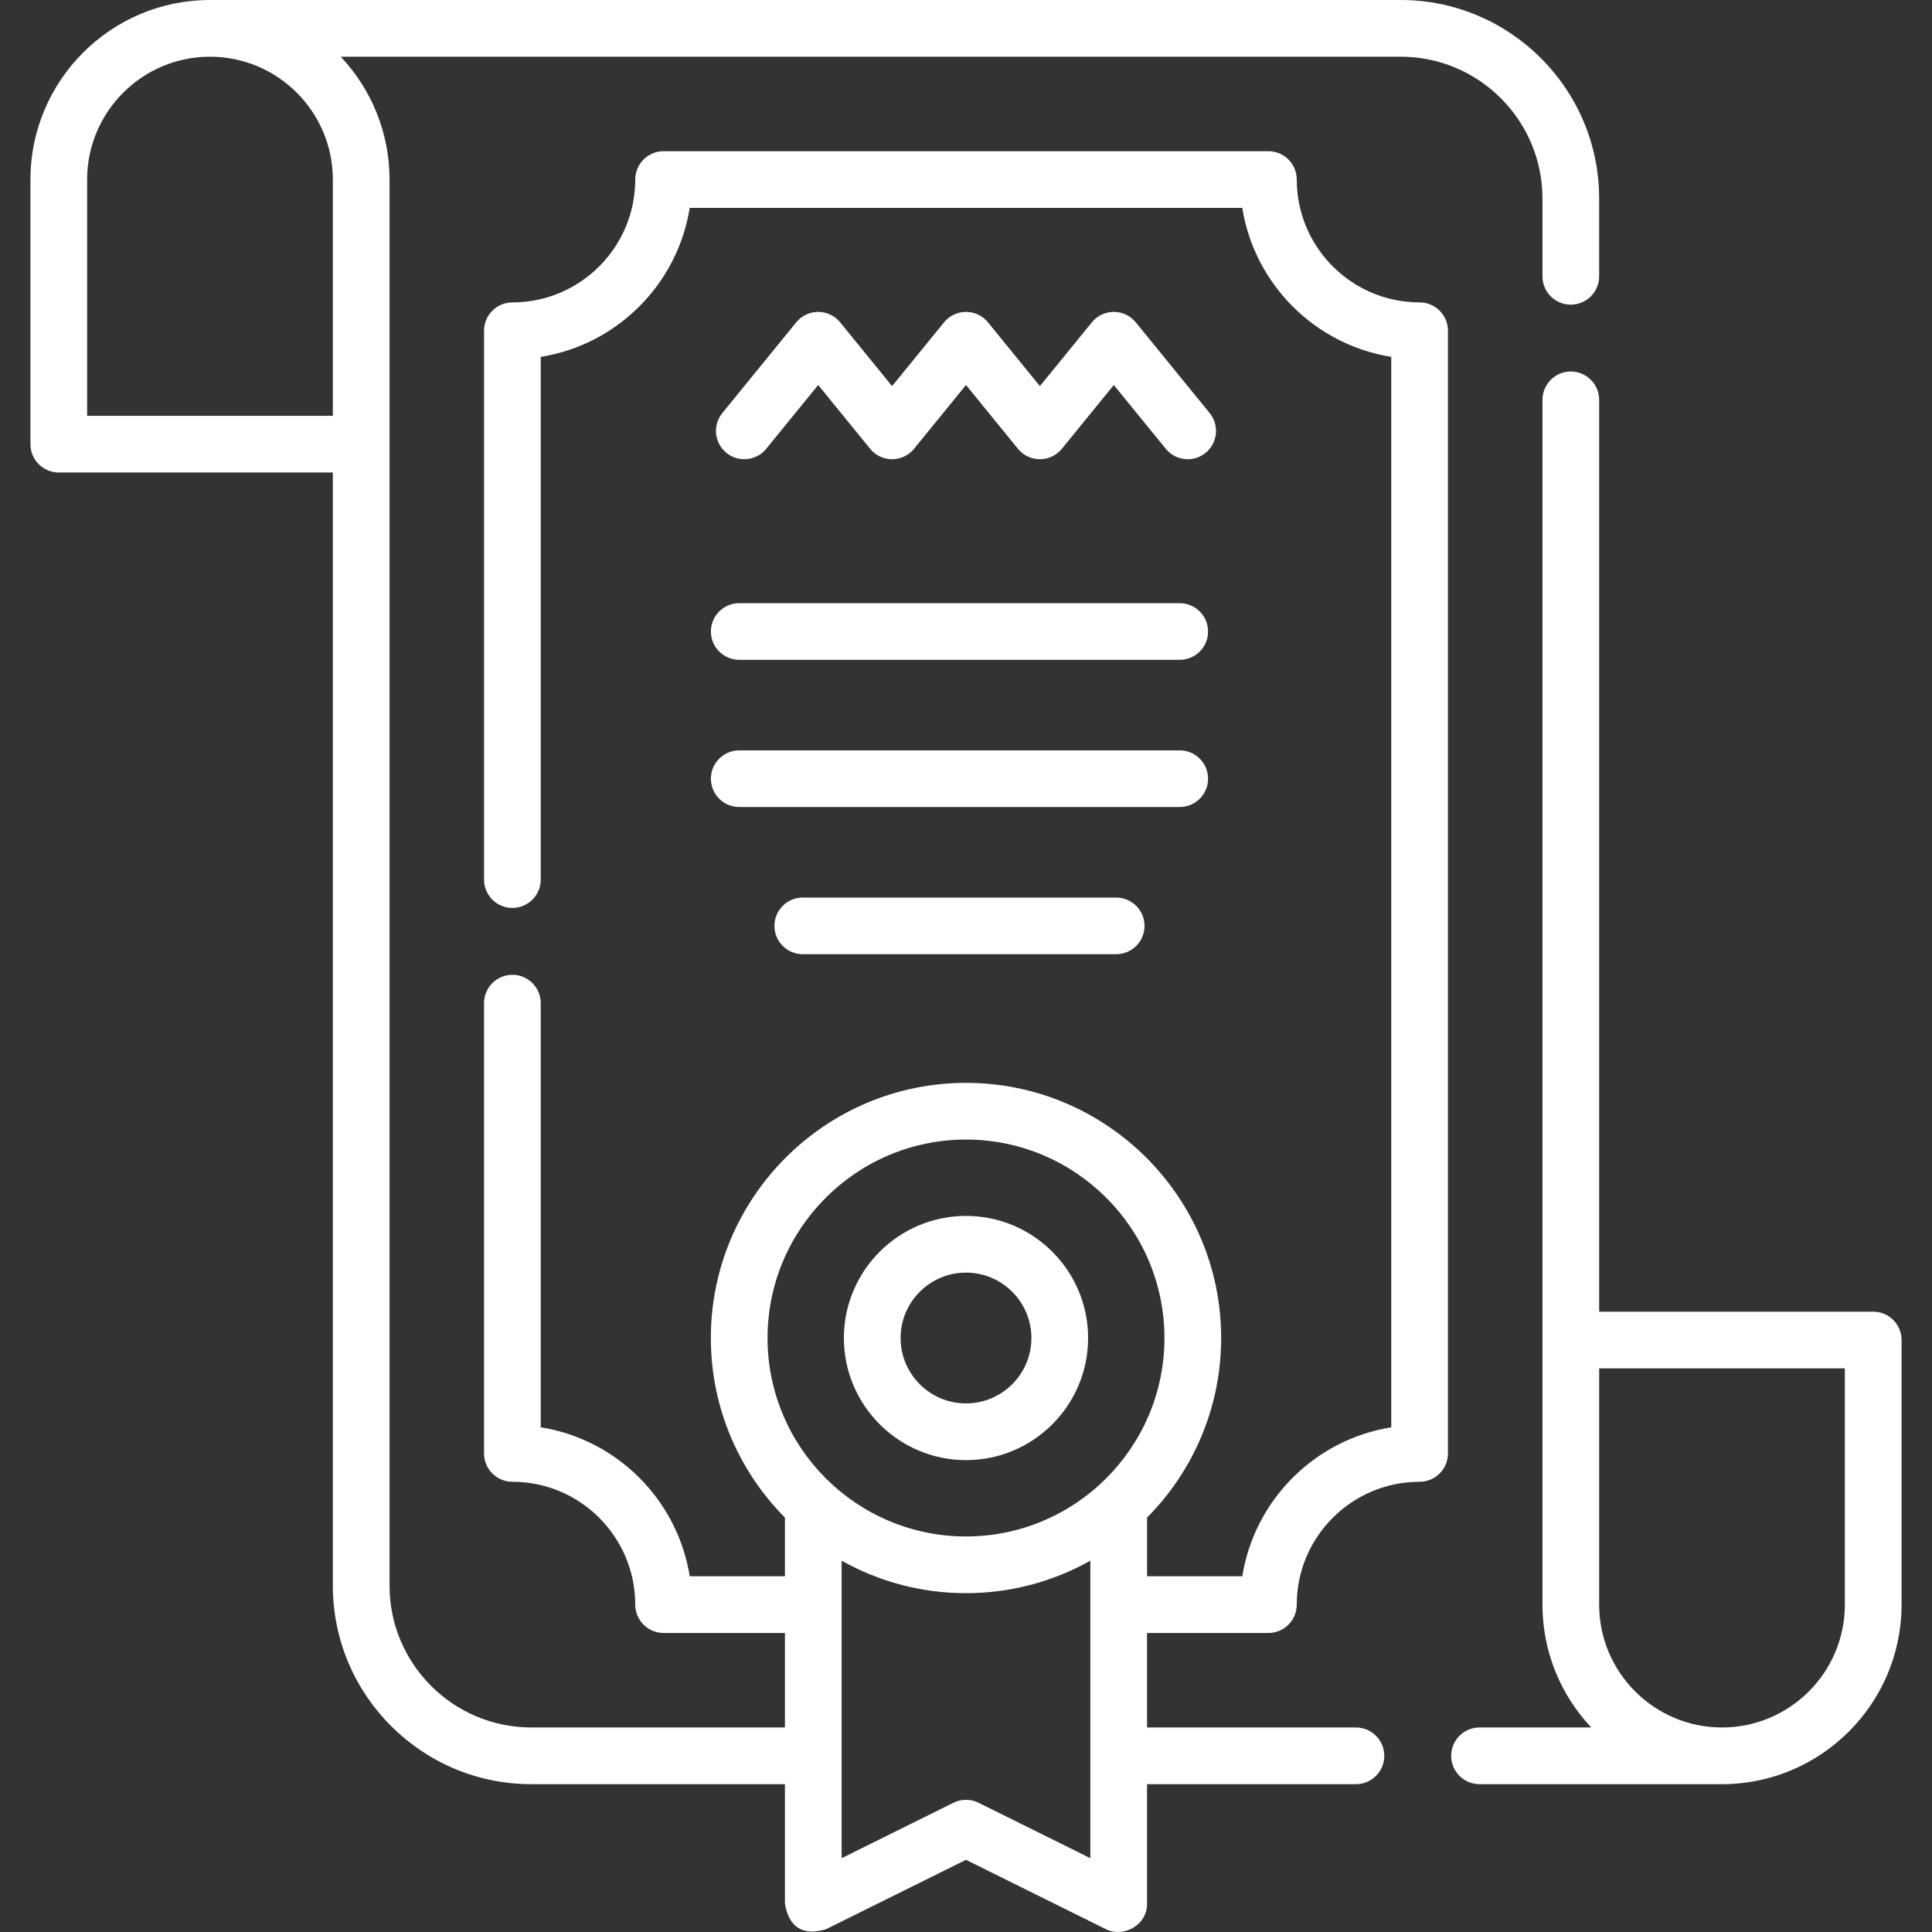 <svg id="Capa_1" fill="#fff" enable-background="new 0 0 512 512" height="512" viewBox="0 0 512 512" width="512" xmlns="http://www.w3.org/2000/svg"><rect x="0" y="0" width="512" height="512" fill="#333333" stroke="none"/><g><g><g><path d="m314.76 121.699c-2.178 0-4.336-.943-5.819-2.763l-13.771-16.904-13.77 16.904c-1.424 1.748-3.56 2.763-5.815 2.763s-4.391-1.015-5.815-2.763l-13.77-16.904-13.771 16.904c-1.424 1.748-3.56 2.763-5.815 2.763s-4.391-1.015-5.815-2.763l-13.77-16.904-13.771 16.904c-2.616 3.21-7.341 3.692-10.552 1.077-3.211-2.616-3.694-7.34-1.078-10.552l19.585-24.042c1.424-1.748 3.56-2.763 5.815-2.763 2.255 0 4.391 1.015 5.815 2.763l13.77 16.904 13.771-16.904c1.424-1.748 3.56-2.763 5.815-2.763s4.391 1.015 5.815 2.763l13.771 16.904 13.77-16.904c1.424-1.748 3.56-2.763 5.815-2.763s4.391 1.015 5.815 2.763l19.585 24.042c2.616 3.212 2.133 7.936-1.078 10.552-1.391 1.134-3.067 1.686-4.732 1.686z"/></g><path d="m312.65 174.854h-116.755c-4.142 0-7.5-3.357-7.5-7.5s3.358-7.5 7.5-7.5h116.755c4.142 0 7.5 3.357 7.5 7.5s-3.358 7.5-7.5 7.5z"/><path d="m312.65 213.86h-116.755c-4.142 0-7.5-3.357-7.5-7.5s3.358-7.5 7.5-7.5h116.755c4.142 0 7.5 3.357 7.5 7.5s-3.358 7.5-7.5 7.5z"/><path d="m295.81 252.867h-83.075c-4.142 0-7.5-3.357-7.5-7.5s3.358-7.5 7.5-7.5h83.075c4.142 0 7.5 3.357 7.5 7.5s-3.358 7.5-7.5 7.5z"/></g><g><path d="m376.21 80.14c-17.952 0-32.557-14.605-32.557-32.557 0-4.15-3.364-7.513-7.513-7.513h-160.28c-4.149 0-7.513 3.363-7.513 7.513 0 17.952-14.605 32.557-32.557 32.557-4.149 0-7.513 3.363-7.513 7.513v145.444c0 4.15 3.364 7.513 7.513 7.513s7.513-3.363 7.513-7.513v-138.524c20.233-3.222 36.255-19.245 39.478-39.477h146.438c3.223 20.233 19.245 36.255 39.478 39.477v283.679c-20.233 3.222-36.255 19.245-39.478 39.477h-25.235v-15.553c12.128-12.228 19.634-29.046 19.634-47.588 0-37.285-30.333-67.618-67.618-67.618s-67.618 30.333-67.618 67.618c0 18.542 7.506 35.361 19.634 47.588v15.553h-25.235c-3.223-20.233-19.245-36.255-39.478-39.477v-112.408c0-4.15-3.364-7.513-7.513-7.513s-7.513 3.363-7.513 7.513v119.328c0 4.15 3.364 7.513 7.513 7.513 17.952 0 32.557 14.605 32.557 32.557 0 4.15 3.364 7.513 7.513 7.513h32.156v25.044h-67.217c-20.714 0-37.566-16.852-37.566-37.566v-372.65c0-12.586-4.921-24.038-12.929-32.557h280.896c20.714 0 37.566 16.852 37.566 37.566v20.636c0 4.15 3.364 7.513 7.513 7.513s7.513-3.363 7.513-7.513v-20.636c.001-28.999-23.592-52.592-52.591-52.592h-315.551c-26.237 0-47.583 21.346-47.583 47.583v70.122c0 4.15 3.364 7.513 7.513 7.513h72.627v295.015c0 28.999 23.592 52.592 52.592 52.592h67.217v31.725c1.12 6.268 4.737 8.512 10.85 6.731l37.134-18.41 37.133 18.411c4.557 2.257 10.85-1.03 10.85-6.731v-31.725h55.357c4.149 0 7.513-3.363 7.513-7.513s-3.364-7.513-7.513-7.513h-55.357v-25.044h32.156c4.149 0 7.513-3.363 7.513-7.513 0-17.952 14.605-32.557 32.557-32.557 4.149 0 7.513-3.363 7.513-7.513v-297.52c.001-4.15-3.363-7.513-7.512-7.513zm-353.116-32.557c0-17.952 14.605-32.557 32.557-32.557s32.557 14.605 32.557 32.557v62.609h-65.114zm232.906 254.413c28.999 0 52.592 23.593 52.592 52.592s-23.593 52.591-52.592 52.591-52.592-23.593-52.592-52.592 23.593-52.591 52.592-52.591zm32.957 190.443-29.62-14.686c-2.103-1.043-4.571-1.043-6.675 0l-29.62 14.686v-78.84c9.758 5.472 20.996 8.607 32.957 8.607s23.199-3.135 32.957-8.607v78.84z"/><path d="m256 386.946c17.843 0 32.359-14.516 32.359-32.358s-14.516-32.359-32.359-32.359-32.359 14.516-32.359 32.358 14.516 32.359 32.359 32.359zm0-49.691c9.557 0 17.332 7.775 17.332 17.332s-7.775 17.332-17.332 17.332-17.332-7.775-17.332-17.332c0-9.556 7.775-17.332 17.332-17.332z"/><path d="m496.42 347.607h-72.627v-241.642c0-4.15-3.364-7.513-7.513-7.513s-7.513 3.363-7.513 7.513v319.277c0 12.586 4.921 24.038 12.929 32.557h-29.608c-4.149 0-7.513 3.363-7.513 7.513s3.364 7.513 7.513 7.513h64.262c26.237 0 47.583-21.346 47.583-47.583v-70.122c0-4.15-3.364-7.513-7.513-7.513zm-7.514 77.635c0 17.952-14.605 32.557-32.557 32.557s-32.557-14.605-32.557-32.557v-62.609h65.114z"/></g></g></svg>